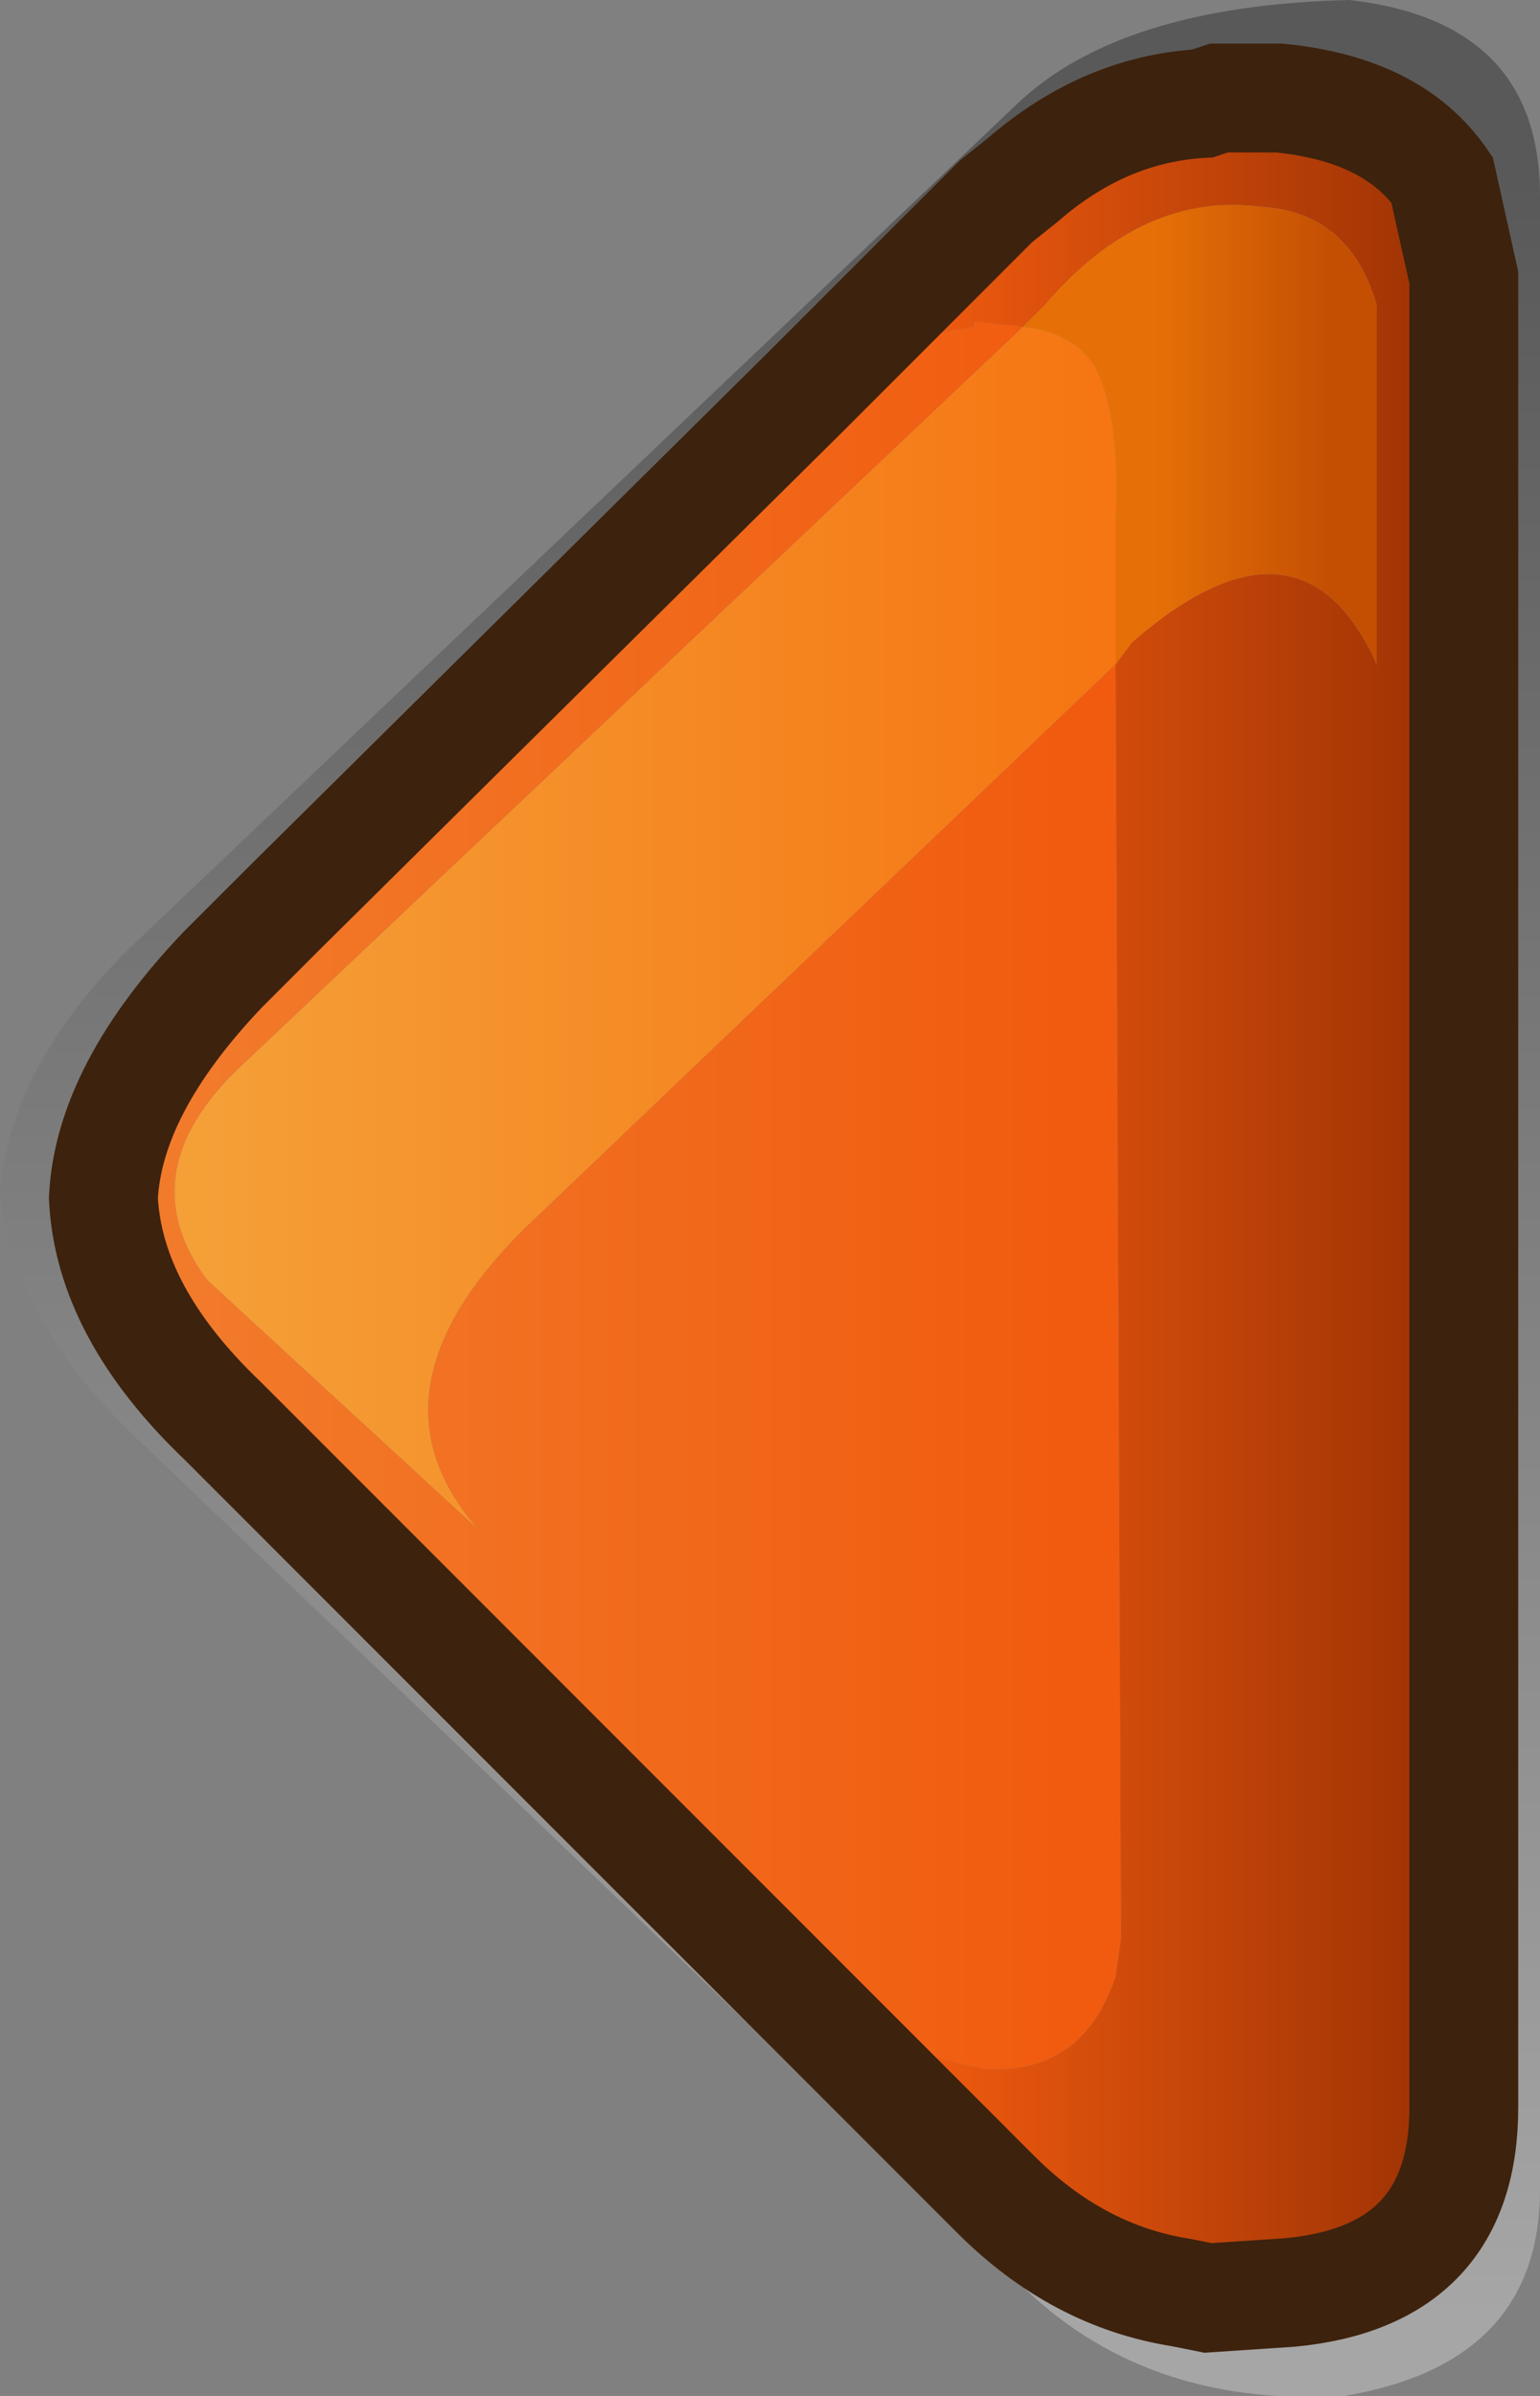 <?xml version="1.0" encoding="UTF-8" standalone="no"?>
<svg xmlns:ffdec="https://www.free-decompiler.com/flash" xmlns:xlink="http://www.w3.org/1999/xlink" ffdec:objectType="shape" height="22.0px" width="14.15px" xmlns="http://www.w3.org/2000/svg">
  <rect width="100%" height="100%" fill="#808080" stroke="none"/>
  <g transform="matrix(1.0, 0.0, 0.0, 1.0, 0.0, 0.0)">
    <path d="M3.85 14.85 L2.0 13.15 Q0.8 12.15 0.7 11.0 0.8 10.0 2.0 8.9 L2.6 8.35 2.05 8.9 Q1.0 10.0 0.95 11.0 1.0 12.05 2.05 13.05 L3.85 14.85" fill="#000000" fill-opacity="0.153" fill-rule="evenodd" stroke="none"/>
    <path d="M7.4 3.6 L9.15 1.85 9.4 1.65 Q10.15 1.0 11.05 0.95 L11.2 0.9 11.75 0.9 Q12.8 1.0 13.25 1.65 L13.45 2.55 13.45 19.35 Q13.45 20.9 11.85 21.05 L11.1 21.1 10.85 21.05 Q9.9 20.9 9.15 20.15 L7.4 18.4 8.2 18.8 9.05 19.0 Q9.95 19.05 10.25 18.15 L10.3 17.8 10.25 6.1 10.4 5.9 Q11.95 4.55 12.65 6.1 L12.65 2.8 Q12.4 1.95 11.6 1.9 10.5 1.75 9.6 2.8 L9.4 3.0 8.95 2.95 8.95 3.0 8.35 3.1 7.4 3.6" fill="url(#gradient0)" fill-rule="evenodd" stroke="none"/>
    <path d="M7.4 18.4 L9.15 20.15 Q9.9 20.9 10.85 21.05 L11.1 21.1 11.85 21.05 Q13.45 20.9 13.45 19.35 L13.45 2.55 13.25 1.65 Q12.8 1.0 11.75 0.9 L11.2 0.9 11.05 0.95 Q10.15 1.0 9.4 1.65 L9.15 1.85 7.4 3.6 2.6 8.35 2.0 8.9 Q0.8 10.0 0.7 11.0 0.8 12.15 2.0 13.15 L3.85 14.85 7.4 18.4 M12.4 0.0 Q14.15 0.2 14.15 1.8 L14.15 20.1 Q14.15 21.7 12.35 22.0 L12.3 22.0 Q10.5 22.1 9.35 20.95 L1.25 13.2 Q0.1 12.1 0.0 10.95 0.1 9.75 1.25 8.65 L9.35 0.95 Q10.3 0.05 12.4 0.0" fill="url(#gradient1)" fill-rule="evenodd" stroke="none"/>
    <path d="M9.4 3.0 L9.6 2.8 Q10.5 1.75 11.6 1.9 12.4 1.95 12.65 2.8 L12.65 6.1 Q11.95 4.55 10.4 5.9 L10.25 6.1 10.25 4.8 Q10.3 3.8 10.05 3.35 9.85 3.05 9.4 3.0" fill="url(#gradient2)" fill-rule="evenodd" stroke="none"/>
    <path d="M9.4 3.0 Q9.85 3.05 10.05 3.35 10.3 3.8 10.25 4.8 L10.25 6.1 4.8 11.3 Q3.3 12.8 4.4 14.05 L1.9 11.75 Q1.2 10.8 2.15 9.85 L9.4 3.0" fill="url(#gradient3)" fill-rule="evenodd" stroke="none"/>
    <path d="M7.4 3.6 L8.35 3.1 8.95 3.0 8.95 2.95 9.4 3.0 2.15 9.85 Q1.2 10.8 1.9 11.75 L4.4 14.05 Q3.3 12.8 4.8 11.3 L10.25 6.1 10.3 17.8 10.25 18.15 Q9.95 19.05 9.05 19.0 L8.2 18.8 7.4 18.4 3.85 14.85 2.05 13.05 Q1.0 12.05 0.95 11.0 1.0 10.0 2.05 8.9 L2.6 8.35 7.4 3.6" fill="url(#gradient4)" fill-rule="evenodd" stroke="none"/>
    <path d="M7.4 18.4 L9.15 20.15 Q9.9 20.9 10.85 21.05 L11.1 21.1 11.85 21.05 Q13.45 20.9 13.45 19.35 L13.45 2.55 13.25 1.65 Q12.8 1.0 11.75 0.9 L11.2 0.9 11.05 0.95 Q10.15 1.0 9.4 1.65 L9.15 1.85 7.4 3.6 2.6 8.35 2.05 8.9 Q1.0 10.0 0.95 11.0 1.0 12.05 2.05 13.05 L3.85 14.85 7.4 18.4 Z" fill="none" stroke="#3d220d" stroke-linecap="butt" stroke-linejoin="miter-clip" stroke-miterlimit="3.0" stroke-width="1.0"/>
  </g>
  <defs>
    <linearGradient gradientTransform="matrix(-0.003, 0.0, 0.0, 0.012, 10.85, 10.95)" gradientUnits="userSpaceOnUse" id="gradient0" spreadMethod="pad" x1="-819.2" x2="819.2">
      <stop offset="0.012" stop-color="#9d3204"/>
      <stop offset="1.0" stop-color="#f15b0f"/>
    </linearGradient>
    <linearGradient gradientTransform="matrix(0.0, -0.012, 0.009, 0.0, 7.05, 11.45)" gradientUnits="userSpaceOnUse" id="gradient1" spreadMethod="pad" x1="-819.2" x2="819.2">
      <stop offset="0.0" stop-color="#ffffff" stop-opacity="0.302"/>
      <stop offset="1.0" stop-color="#000000" stop-opacity="0.302"/>
    </linearGradient>
    <linearGradient gradientTransform="matrix(0.001, 0.0, 0.0, -0.003, 11.4, 4.0)" gradientUnits="userSpaceOnUse" id="gradient2" spreadMethod="pad" x1="-819.2" x2="819.2">
      <stop offset="0.012" stop-color="#e67007"/>
      <stop offset="1.0" stop-color="#c44f03"/>
    </linearGradient>
    <linearGradient gradientTransform="matrix(0.005, 0.0, 0.0, -0.007, 5.95, 8.5)" gradientUnits="userSpaceOnUse" id="gradient3" spreadMethod="pad" x1="-819.2" x2="819.2">
      <stop offset="0.012" stop-color="#f59f37"/>
      <stop offset="1.0" stop-color="#f57613"/>
    </linearGradient>
    <linearGradient gradientTransform="matrix(0.005, 0.0, 0.0, -0.01, 5.65, 11.0)" gradientUnits="userSpaceOnUse" id="gradient4" spreadMethod="pad" x1="-819.2" x2="819.2">
      <stop offset="0.012" stop-color="#f27b2b"/>
      <stop offset="1.0" stop-color="#f15b0f"/>
    </linearGradient>
  </defs>
</svg>
